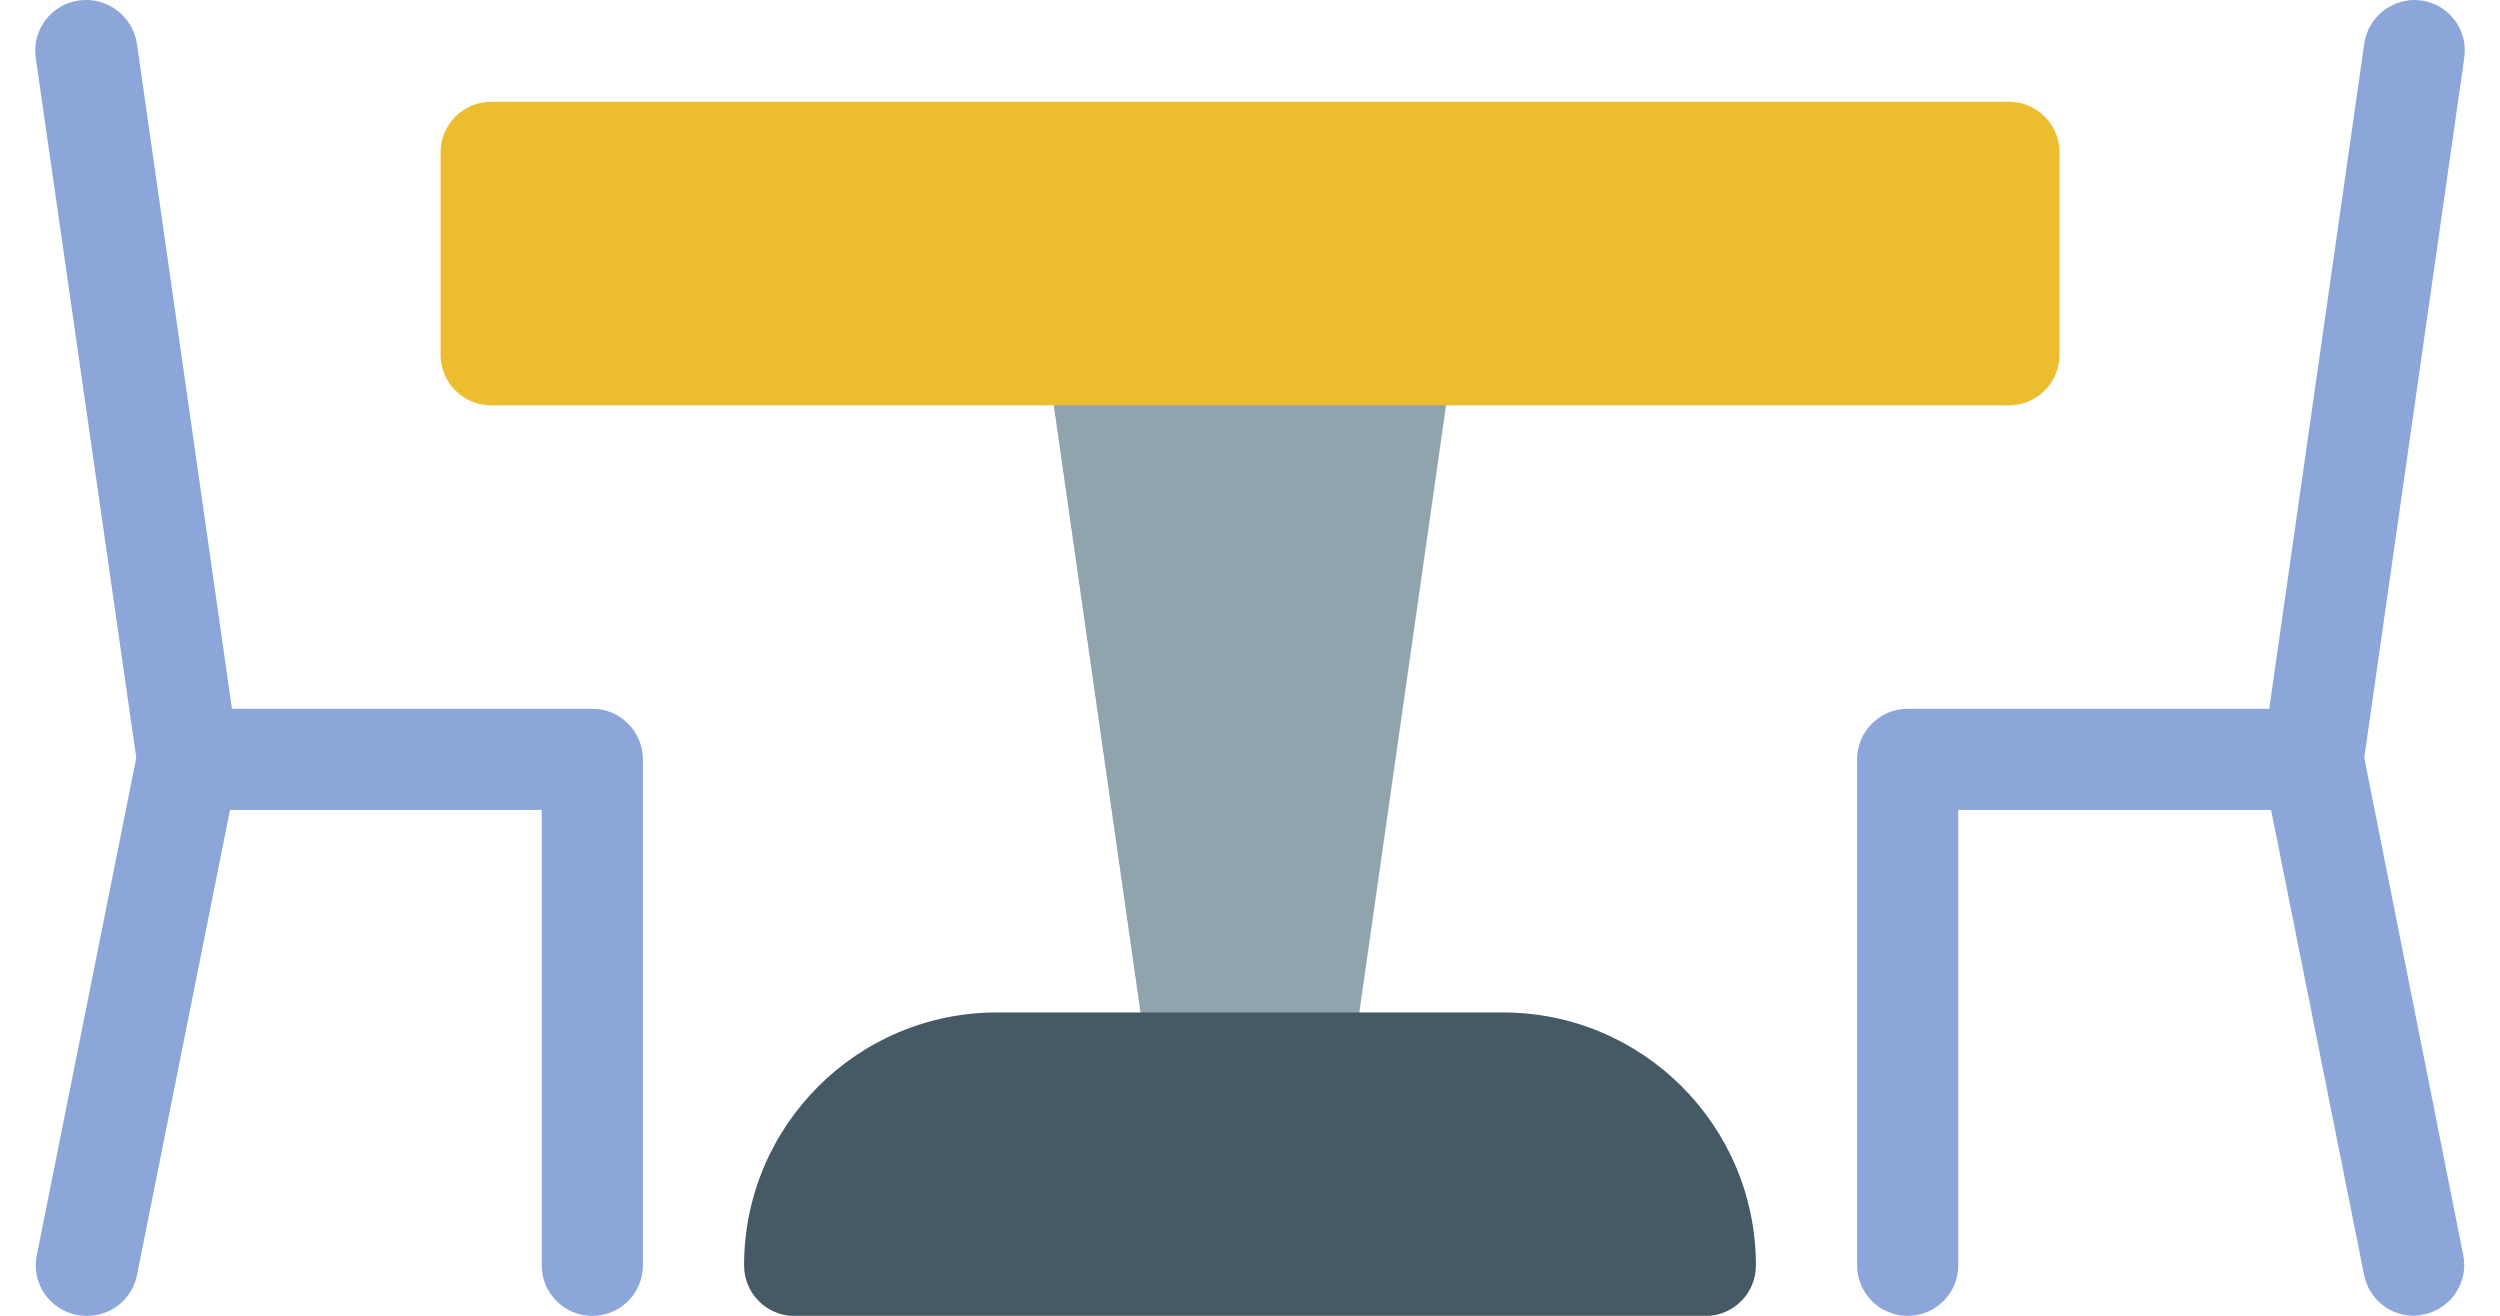 <svg width="57" height="30" viewBox="0 0 57 30" fill="none" xmlns="http://www.w3.org/2000/svg">
<path d="M32.831 7.333C32.723 7.208 32.589 7.107 32.438 7.038C32.288 6.969 32.124 6.934 31.959 6.934H25.038C24.401 6.927 23.879 7.439 23.873 8.076C23.873 8.134 23.876 8.191 23.884 8.249L26.191 24.398C26.231 24.675 26.369 24.928 26.581 25.111C26.794 25.293 27.065 25.392 27.345 25.39H29.652C29.932 25.392 30.203 25.293 30.416 25.111C30.628 24.928 30.766 24.675 30.805 24.398L33.112 8.249C33.134 8.085 33.12 7.918 33.071 7.76C33.023 7.602 32.941 7.456 32.831 7.333Z" fill="#90A4AE"/>
<path d="M34.267 23.084H22.732C19.547 23.084 16.965 25.666 16.965 28.852C16.965 29.489 17.481 30.005 18.118 30.005H38.882C39.519 30.005 40.035 29.489 40.035 28.852C40.035 25.666 37.453 23.084 34.267 23.084Z" fill="#455A64"/>
<path d="M11.198 2.32H45.804C46.441 2.32 46.957 2.837 46.957 3.474V8.088C46.957 8.725 46.441 9.241 45.804 9.241H11.198C10.561 9.241 10.045 8.725 10.045 8.088V3.474C10.045 2.837 10.561 2.32 11.198 2.32Z" fill="#ECBD2E"/>
<path d="M1.969 30.001C1.892 30.002 1.814 29.994 1.739 29.978C1.114 29.851 0.711 29.242 0.839 28.618L0.839 28.617L3.107 17.276L0.816 1.325C0.721 0.695 1.155 0.108 1.785 0.013L1.808 0.01C2.443 -0.074 3.029 0.368 3.123 1.002L5.43 17.151C5.451 17.28 5.451 17.41 5.43 17.539L3.123 29.074C3.07 29.339 2.925 29.578 2.714 29.747C2.503 29.917 2.24 30.007 1.969 30.001Z" fill="#8CA6D9"/>
<path d="M13.505 30.002C12.868 30.002 12.351 29.486 12.351 28.849V18.467H4.277C3.64 18.467 3.123 17.951 3.123 17.314C3.123 16.677 3.64 16.16 4.277 16.16H13.505C14.142 16.16 14.658 16.677 14.658 17.314V28.849C14.658 29.486 14.142 30.002 13.505 30.002ZM43.496 30.002C42.859 30.002 42.342 29.486 42.342 28.849V17.314C42.342 16.677 42.859 16.16 43.496 16.16H52.724C53.361 16.16 53.877 16.677 53.877 17.314C53.877 17.951 53.361 18.467 52.724 18.467H44.649V28.849C44.65 29.486 44.133 30.002 43.496 30.002Z" fill="#8CA6D9"/>
<path d="M55.031 29.999C54.766 29.999 54.508 29.907 54.303 29.739C54.097 29.57 53.956 29.337 53.903 29.076L51.596 17.541C51.575 17.413 51.575 17.282 51.596 17.154L53.903 1.005C53.99 0.377 54.563 -0.066 55.193 0.008C55.825 0.09 56.27 0.669 56.188 1.301L56.185 1.323L53.905 17.278L56.162 28.615C56.286 29.24 55.88 29.847 55.255 29.971L55.255 29.971C55.182 29.988 55.107 29.998 55.031 29.999Z" fill="#8CA6D9"/>
</svg>
